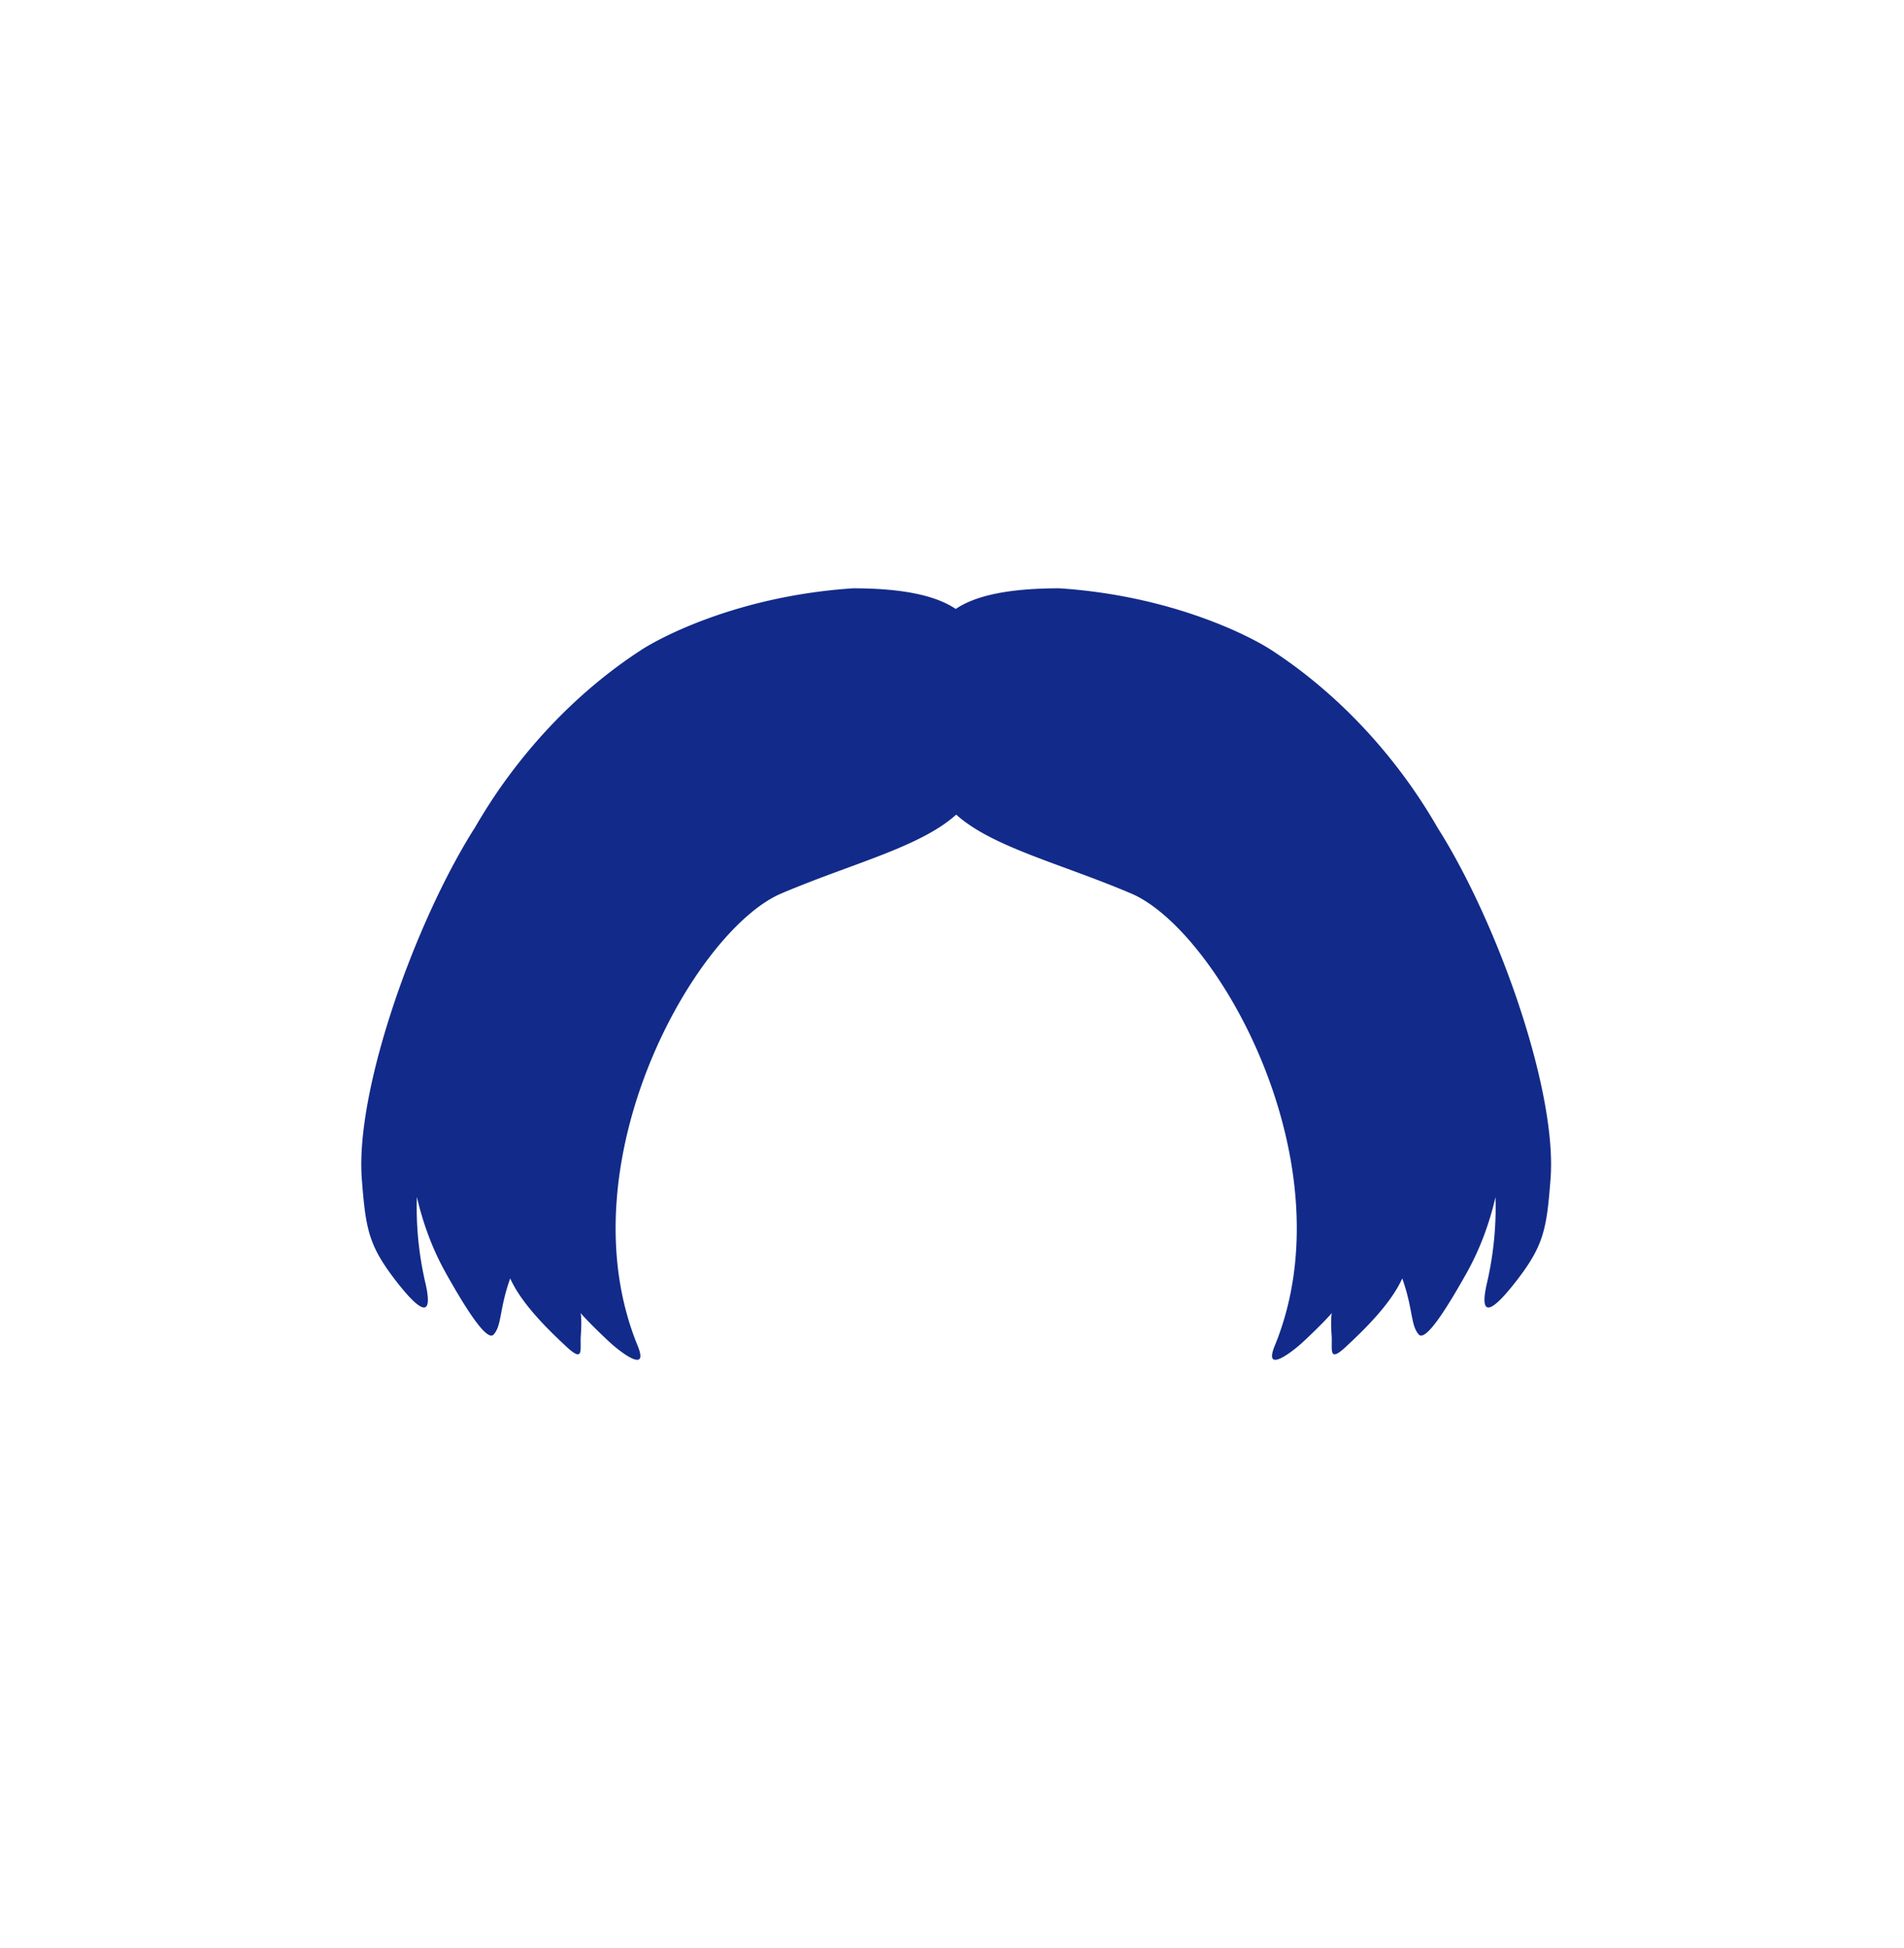 <svg xmlns="http://www.w3.org/2000/svg" xml:space="preserve" viewBox="0 0 215 220"><path d="M162.4 93.585c-.003-.004-.006-.002-.009-.006a61 61 0 0 0-3.452-5.359c-4.587-6.351-9.95-11.286-15.42-14.837-2.173-1.411-10.939-6.084-23.883-6.945-6.081 0-9.634.923-11.711 2.332-2.096-1.409-5.636-2.332-11.608-2.332-12.944.861-21.709 5.534-23.883 6.945-5.47 3.551-10.833 8.487-15.42 14.837a61 61 0 0 0-3.448 5.352c-.006.007-.014.004-.02.014-6.701 10.606-13.46 29.569-12.688 39.569.433 5.611.755 7.469 3.781 11.4 3.887 5.048 4.024 3.019 3.393.32a37.8 37.8 0 0 1-.96-9.707c.732 3.143 1.816 6.008 3.309 8.663 1.771 3.149 4.532 7.819 5.368 6.871.931-1.055.622-2.855 1.862-6.333 1.234 2.773 4.125 5.636 6.172 7.543l.165.155c2.048 1.901 1.529.35 1.637-1.252.135-1.998-.024-2.535-.024-2.535s.874 1.048 3.24 3.255c1.176 1.097 4.542 3.709 3.203.44-8.417-20.549 6.426-46.914 16.23-51.079 7.982-3.391 15.684-5.24 19.741-8.901 4.058 3.661 11.759 5.51 19.741 8.901 9.804 4.165 24.647 30.529 16.23 51.079-1.339 3.268 2.028.656 3.204-.44 2.367-2.207 3.24-3.255 3.24-3.255s-.158.537-.024 2.535c.108 1.601-.411 3.153 1.638 1.252l.165-.155c2.047-1.908 4.938-4.77 6.172-7.543 1.24 3.477.931 5.277 1.862 6.333.836.948 3.597-3.722 5.368-6.871 1.489-2.648 2.57-5.504 3.302-8.637a37.8 37.8 0 0 1-.961 9.681c-.631 2.699-.494 4.728 3.393-.32 3.026-3.93 3.348-5.788 3.781-11.4.774-10.001-5.985-28.964-12.686-39.57" style="fill:#122a89"/></svg>